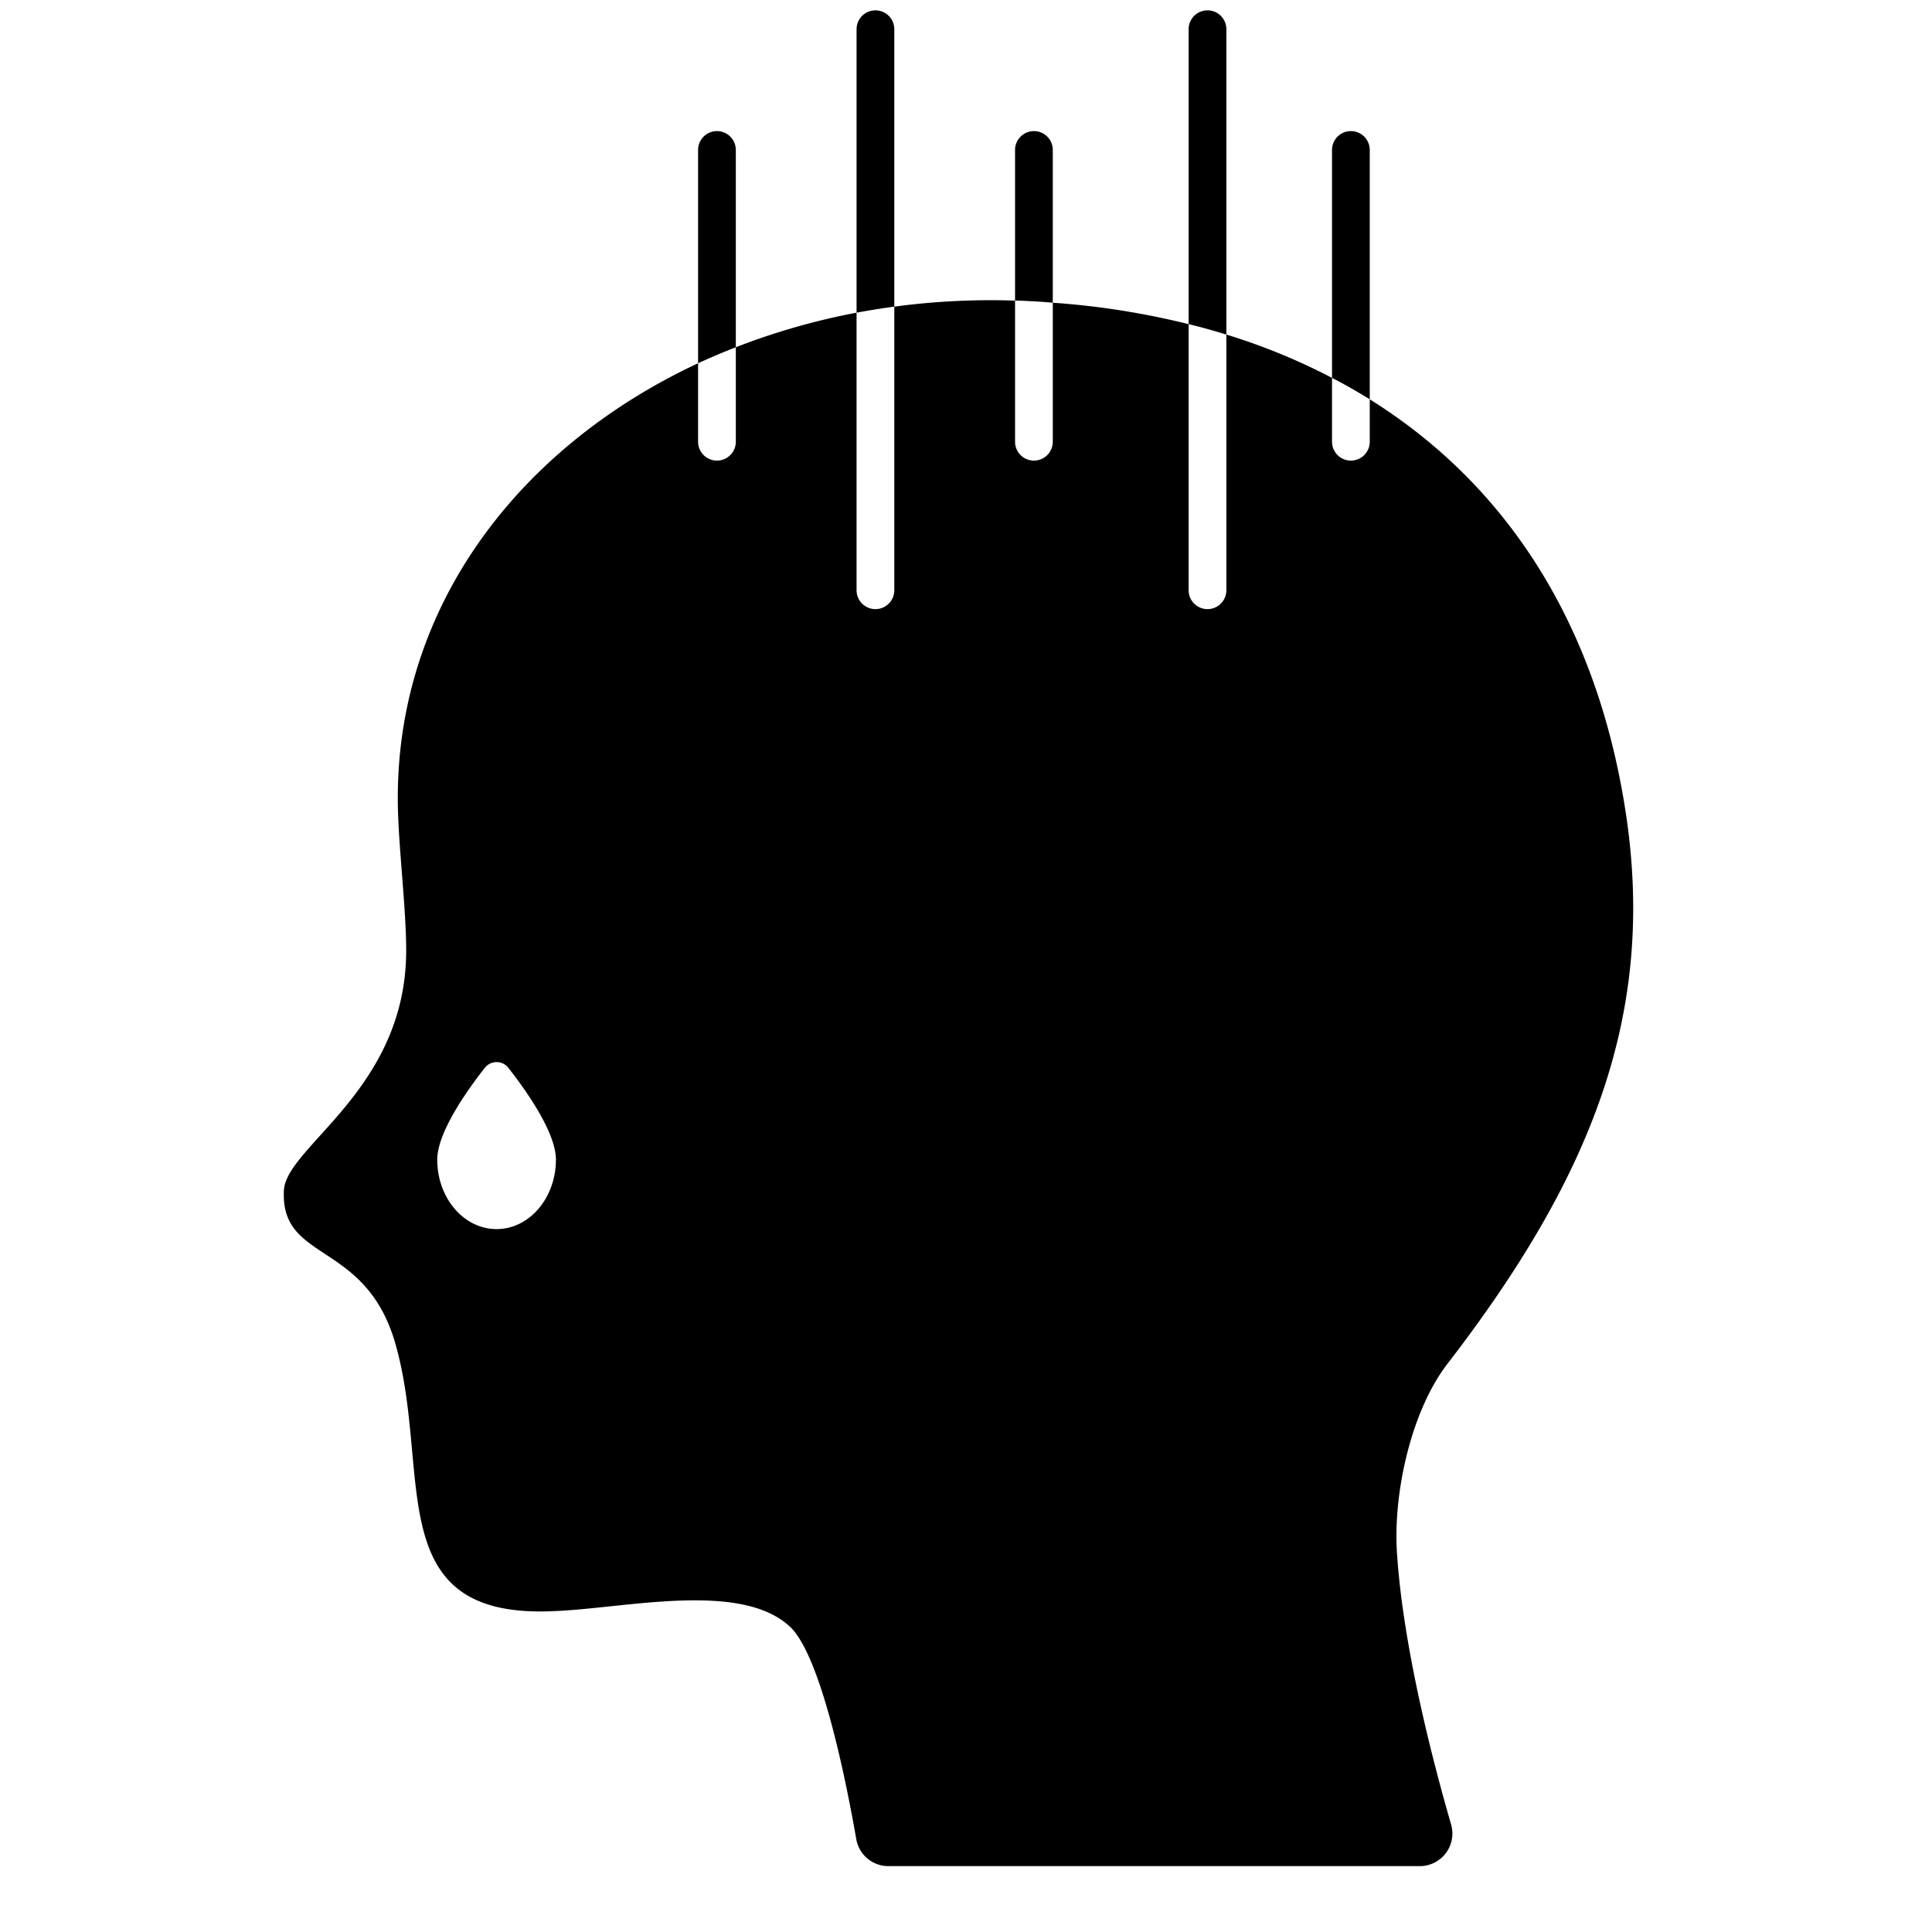 <svg id="Solid" xmlns="http://www.w3.org/2000/svg" viewBox="0 0 128 128"><title>mental health, disorder, mental illness, depression, sad, Psychiatric, anxiety_1</title><path d="M92.55,102.836c-.25-3.93.94-9.35,3.34-12.47,9.58-12.43,13.83-23.21,11.83-36.46-1.92-12.69-8-21.85-16.97-27.45v2.81a1.25,1.25,0,0,1-2.5,0v-4.23a40.931,40.931,0,0,0-7-2.87v16.94a1.25,1.25,0,0,1-2.5,0V21.476a52.219,52.219,0,0,0-9-1.42v9.21a1.25,1.25,0,0,1-2.5,0v-9.35a48.037,48.037,0,0,0-8,.4v18.79a1.25,1.25,0,0,1-2.5,0V20.716a45.015,45.015,0,0,0-8,2.29v6.26a1.25,1.25,0,0,1-2.5,0v-5.2c-12.1,5.65-20.29,16.51-19.88,29.74.08,2.69.55,6.63.54,9.21-.02,9.17-7.95,12.93-8.1,15.85-.25,4.79,5.37,3.29,7.36,10.07,2.51,8.6-1.1,18.41,10.62,17.8,4.68-.19,12.28-2,15.54,1.03,2.08,1.93,3.75,10.35,4.4,14.08a2.157,2.157,0,0,0,2.13,1.79h35.2a2.162,2.162,0,0,0,2.08-2.76C94.97,116.846,92.95,109.146,92.55,102.836ZM32.9,81.431c-2.171,0-3.931-2.06-3.931-4.6,0-1.813,2-4.622,3.149-6.082a.992.992,0,0,1,1.564,0c1.147,1.46,3.149,4.269,3.149,6.082C36.828,79.371,35.068,81.431,32.9,81.431Z"/><path d="M48.75,9.936v13.07c-.85.33-1.69.69-2.5,1.06V9.936a1.25,1.25,0,0,1,2.5,0Z"/><path d="M69.75,9.936v10.12c-.47-.04-.96-.08-1.44-.1-.35-.02-.71-.04-1.06-.04V9.936a1.25,1.25,0,0,1,2.5,0Z"/><path d="M90.75,9.936v16.52c-.81-.5-1.64-.98-2.5-1.42V9.936a1.25,1.25,0,0,1,2.5,0Z"/><path d="M81.25,1.936v20.23c-.82-.25-1.65-.49-2.5-.69V1.936a1.25,1.25,0,0,1,2.5,0Z"/><path d="M59.25,1.936v18.38c-.84.11-1.68.25-2.5.4V1.936a1.25,1.25,0,0,1,2.5,0Z"/></svg>